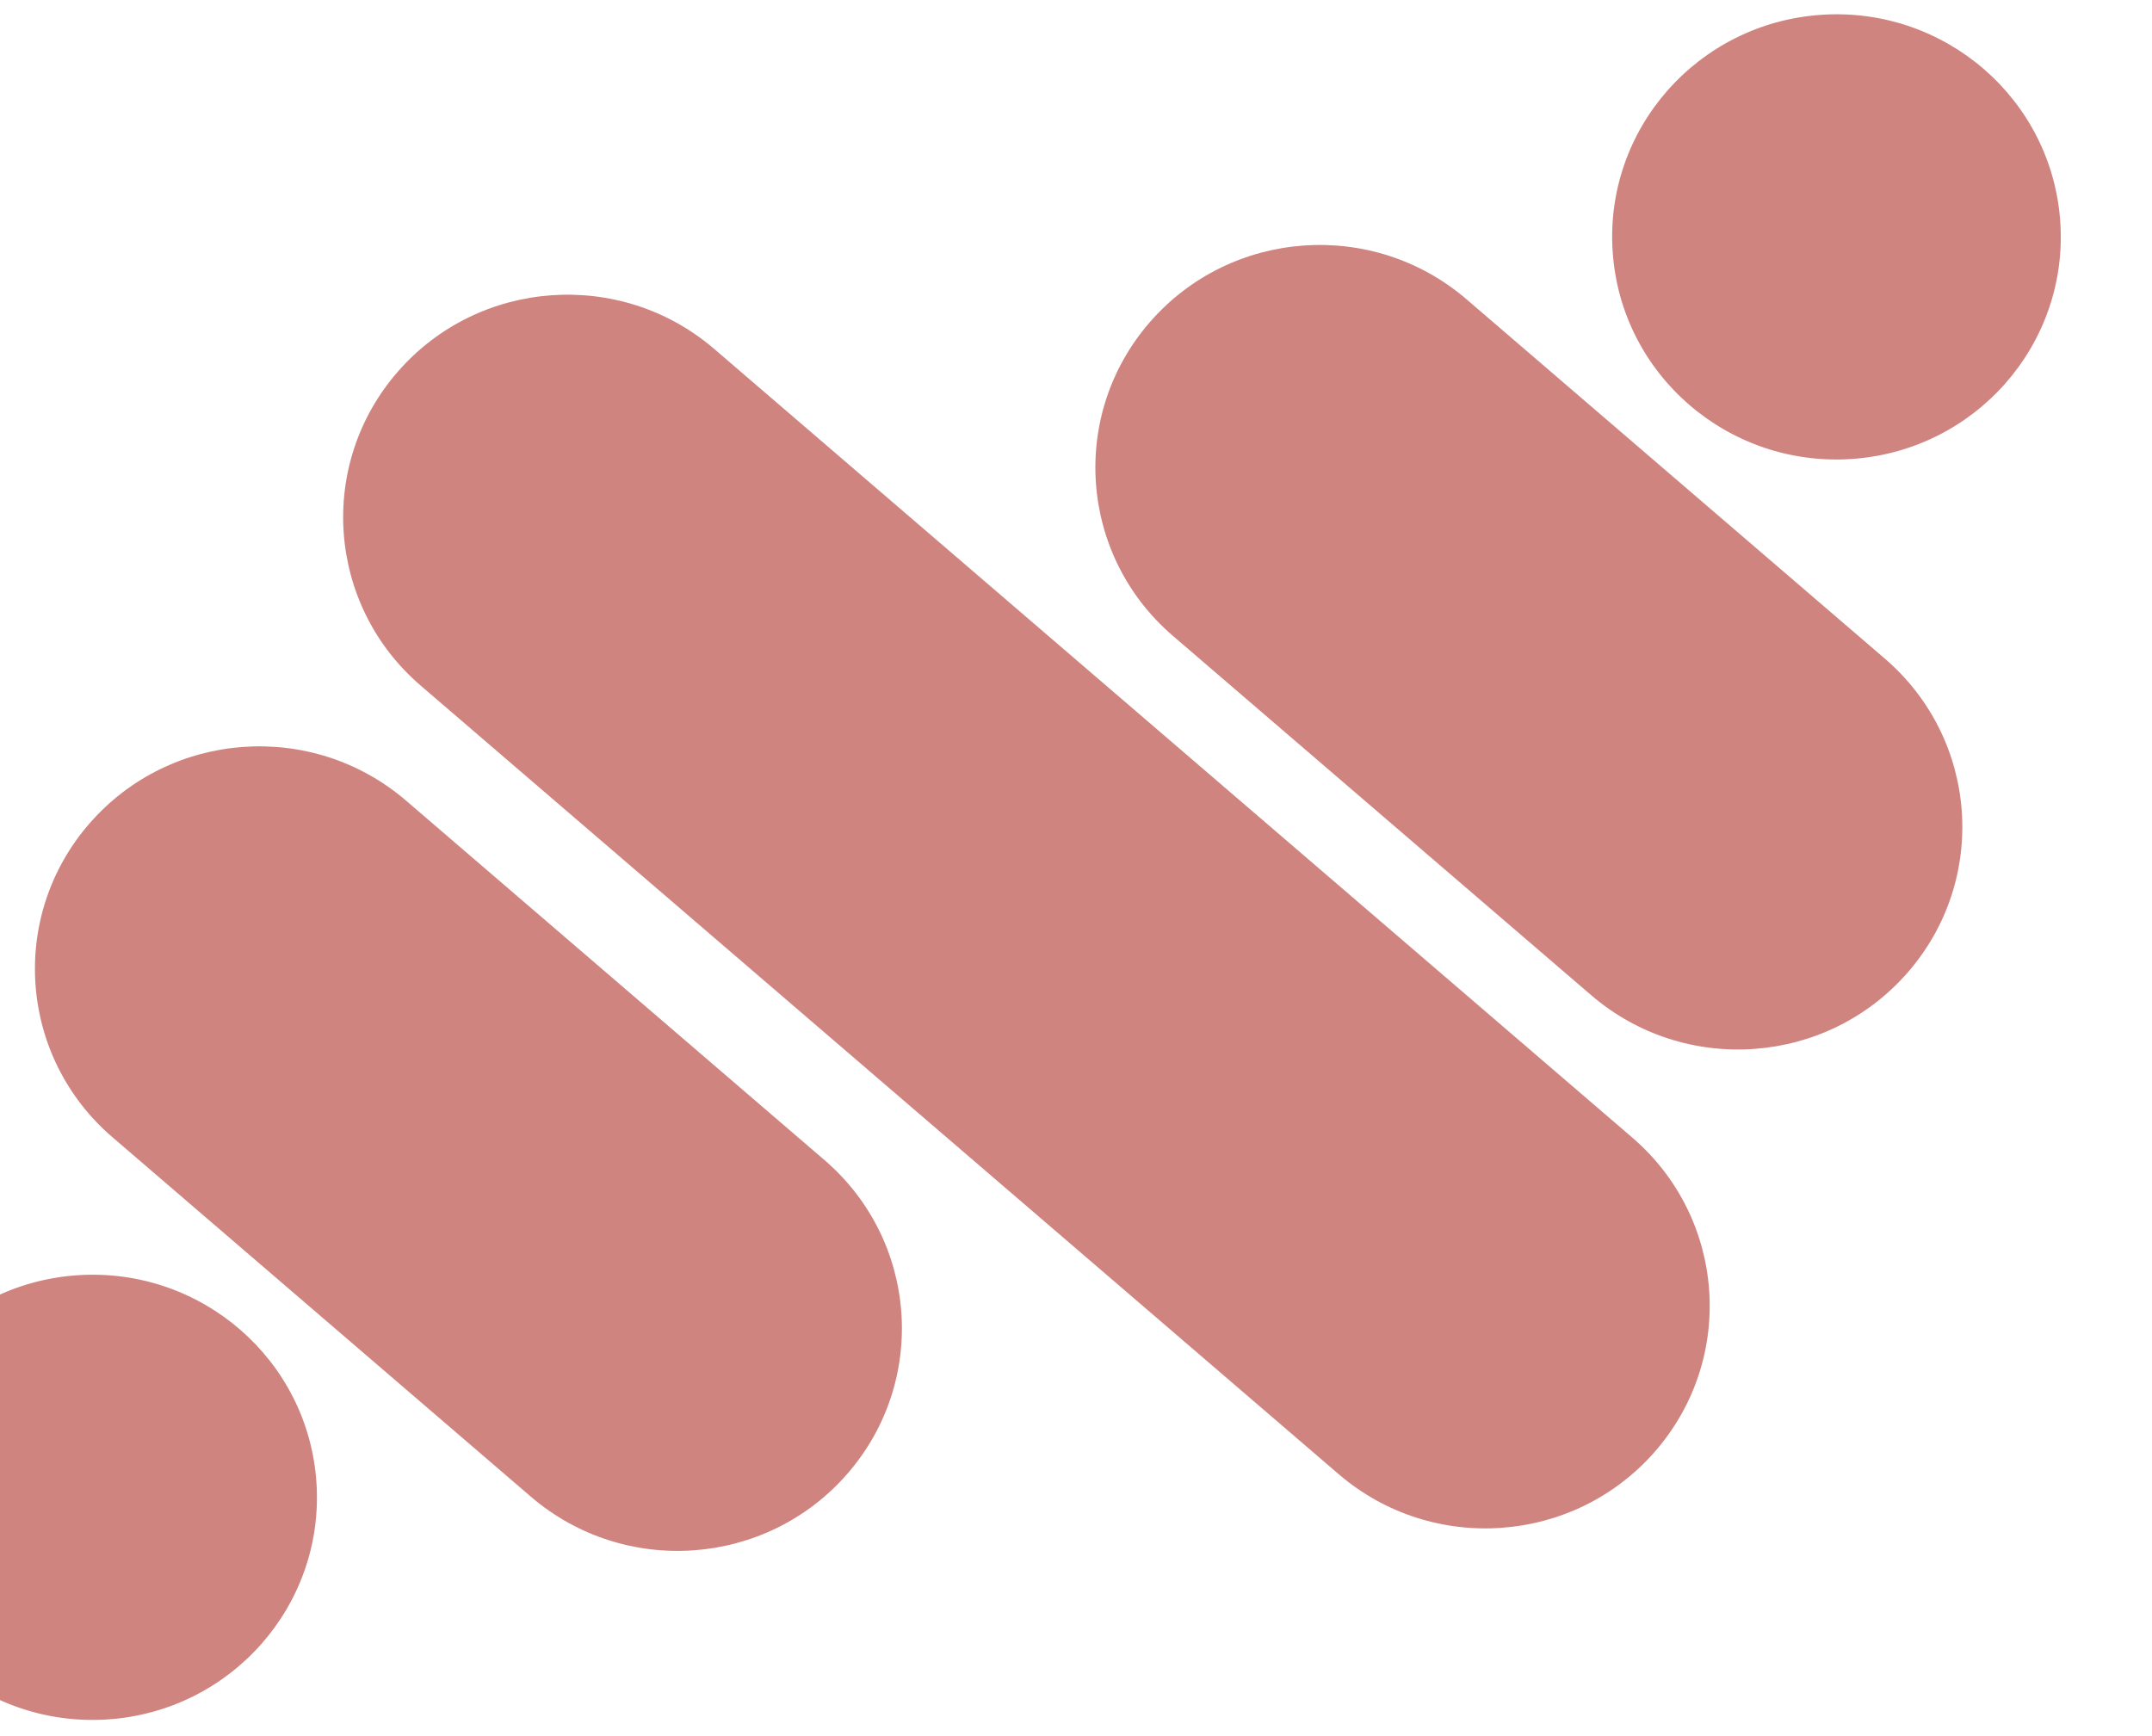 <svg width="145" height="117" viewBox="0 0 145 117" fill="none" xmlns="http://www.w3.org/2000/svg">
<path d="M124.745 30.931C116.416 31.481 109.215 25.227 108.66 16.961C108.105 8.695 114.407 1.548 122.736 0.997C131.065 0.446 138.267 6.701 138.821 14.967C139.376 23.233 133.074 30.38 124.745 30.931Z" fill="#D08480"/>
<path d="M7.246 115.869C-1.083 116.419 -8.284 110.165 -8.839 101.899C-9.394 93.633 -3.092 86.486 5.237 85.935C13.566 85.384 20.767 91.639 21.322 99.905C21.877 108.171 15.575 115.318 7.246 115.869Z" fill="#D08480"/>
<path d="M126.998 44.383C133.309 49.805 133.996 59.278 128.533 65.542C123.07 71.805 113.525 72.487 107.214 67.065L79.027 42.848C72.716 37.426 72.029 27.953 77.492 21.69C82.955 15.427 92.5 14.745 98.811 20.167L126.998 44.383Z" fill="#D08480"/>
<path d="M55.548 78.171C61.859 83.593 62.546 93.066 57.083 99.329C51.619 105.593 42.074 106.275 35.763 100.853L7.577 76.636C1.266 71.214 0.578 61.741 6.042 55.477C11.505 49.214 21.05 48.532 27.361 53.954L55.548 78.171Z" fill="#D08480"/>
<path d="M109.977 76.655C116.288 82.078 116.975 91.55 111.512 97.814C106.049 104.077 96.504 104.759 90.193 99.337L28.344 46.2C22.033 40.778 21.345 31.305 26.809 25.041C32.272 18.778 41.817 18.096 48.128 23.518L109.977 76.655Z" fill="#D08480"/>
</svg>
